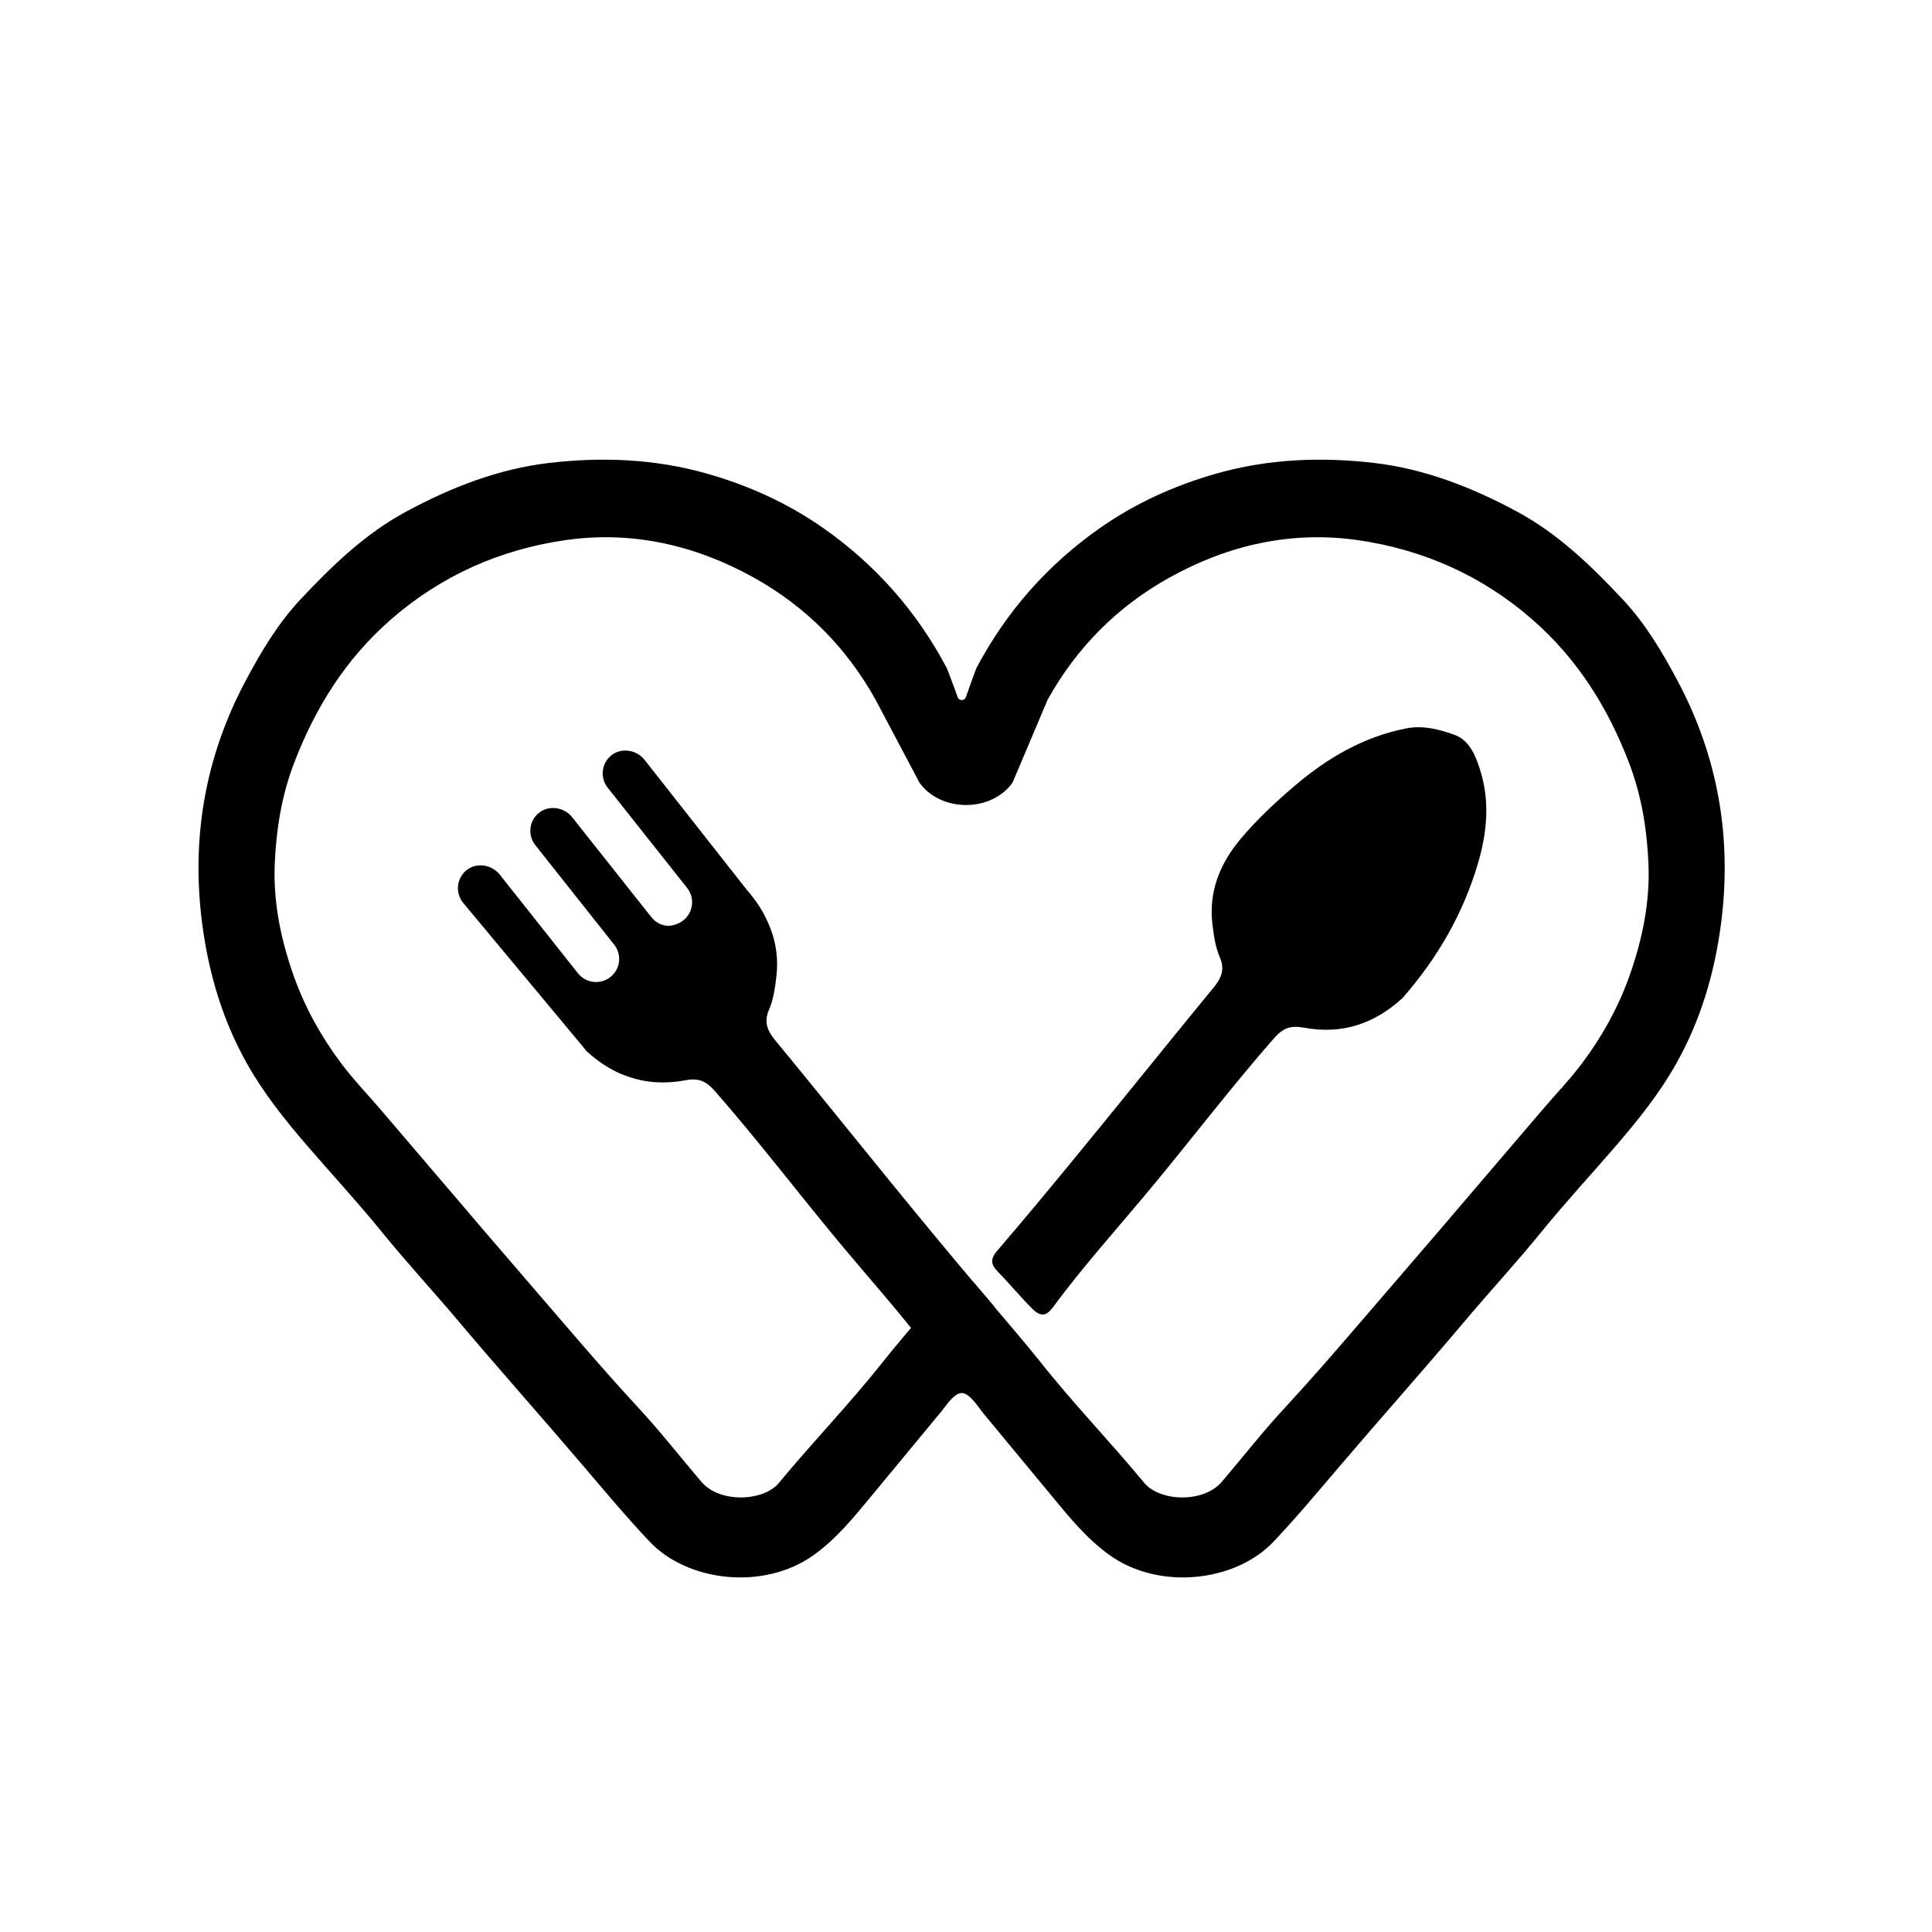 <?xml version="1.0" encoding="UTF-8"?>
<svg id="Layer_1" xmlns="http://www.w3.org/2000/svg" version="1.1" viewBox="0 0 500 500">
  <!-- Generator: Adobe Illustrator 29.1.0, SVG Export Plug-In . SVG Version: 2.1.0 Build 142)  -->
  <defs>
    <style>
      .st0 {
        display: none;
      }
    </style>
  </defs>
  <g class="st0">
    <path d="M76.64,288.32c-1.8-4.4-5.94-6.9-7.54-11.23-1.9-5.17-5.01-9.77-6.92-15.06-1.61-4.43-4.18-8.66-5.23-13.37-2.91-13.17-4.66-26.37-1.97-39.9,1.01-5.1,1.3-10.32,3.08-15.3,2.96-8.3,6.28-16.39,10.73-24.04,5.27-9.05,11.97-16.91,19.52-23.99,6.85-6.43,14.51-11.9,23.06-15.96,10.32-4.91,21.15-8.34,32.48-9.57,6.81-.74,13.78-.63,20.64-.21,7.49.45,14.93,1.64,22.14,3.99,7.04,2.29,13.76,5.14,20.22,8.85,7.54,4.32,14.67,9.29,20.81,15.22,6.14,5.94,11.63,12.72,16.11,20.15,1.3,2.15,2.87,4.06,4.57,5.94,2.16,2.4,3.17,1.43,4.3-.71,7.78-14.73,18.55-26.92,32.14-36.41,9.13-6.37,19.22-10.95,30.05-14.02,13.46-3.82,27.14-4.33,40.79-2.74,13.06,1.53,25.29,6.3,36.9,12.54,10.64,5.73,19.16,13.96,27.35,22.68,5.89,6.28,10.2,13.52,14.19,20.99,10.59,19.83,14.24,40.95,11.3,63.23-1.67,12.68-5.25,24.76-11.52,35.93-4.33,7.72-9.86,14.63-15.63,21.32-6.41,7.44-13.09,14.65-19.27,22.27-6.41,7.89-13.3,15.34-19.85,23.1-10.68,12.67-21.72,25.04-32.47,37.66-5.58,6.55-11.13,13.18-17.05,19.45-9.82,10.39-29.5,12.7-42.39,3.51-6.21-4.43-10.84-10.32-15.64-16.1-3.83-4.61-7.93-8.99-11.84-13.53-1.92-2.23-3.45-4.77-5.55-6.89-1.72-1.73-2.8-2.22-4.63.01-7.96,9.68-16.2,19.13-24.12,28.83-7.23,8.86-16.42,13.77-27.81,13.46-8.62-.24-16.93-2.89-22.69-9.59-6.42-7.46-13.48-14.32-19.79-21.89-6.27-7.53-13.51-14.27-19.65-21.9-5.07-6.31-10.84-11.95-16.06-18.1-5.07-5.97-10.42-11.73-15.37-17.8-8.65-10.61-18.78-19.88-27.4-30.83M237.75,315.88c10.24,12.42,21.44,24.01,31.44,36.67,8.54,10.81,18.17,20.75,26.96,31.39,3.91,4.73,15.22,5.37,20.08-.33,5.45-6.39,10.63-13.03,16.31-19.16,6.58-7.1,12.92-14.41,19.21-21.74,9.41-10.98,18.91-21.89,28.26-32.92,2.11-2.49,4.35-4.86,6.46-7.34,4.17-4.9,8.27-9.85,12.43-14.76,3.52-4.14,7.32-8.07,10.58-12.41,5.1-6.82,9.23-14.21,12.13-22.29,3.39-9.46,5.42-19.25,5.01-29.17-.37-8.83-1.74-17.64-5-26.15-5.49-14.34-13.33-26.88-24.9-37.04-13.02-11.42-28.32-18.22-45.23-20.66-17.21-2.49-33.65,1.22-48.87,9.68-13.48,7.5-23.99,18.1-31.5,31.58-2.7,4.85-5.31,9.85-6.54,15.3-1.44,6.36-7.07,11.55-13.84,12.07-5.79.45-11.85-3.58-13.94-9.45-3.11-8.77-7.4-16.85-12.86-24.41-10.71-14.81-24.68-25.04-42.41-31.01-7.29-3.16-15.1-4.03-22.85-4.6-5.67-.42-11.35.73-17.03,1.73-12.17,2.14-23.16,6.69-33.03,13.95-12.52,9.21-22.27,20.67-28.42,35.15-3.68,8.66-6.24,17.62-6.62,26.89-.4,9.66.09,19.38,2.92,28.87,2.17,7.28,5.12,14.17,8.76,20.78,3.87,7.05,9.68,12.59,14.74,18.73,10.51,12.72,22.09,24.47,32.78,37.02,9.25,10.85,19.31,21.01,28.5,31.92,8.3,9.86,17.46,18.92,25.64,28.88,3.63,4.42,13.7,6.94,18.22,3.71,3.98-2.85,6.98-6.53,9.97-10.27,2.79-3.48,5.55-6.99,8.38-10.44,4.41-5.37,8.86-10.7,13.29-16.06,1.54-1.86,1.19-3.46-.43-5.18-2.99-3.18-5.87-6.47-8.68-9.81-4.45-5.32-8.73-10.78-13.21-16.07-8.11-9.55-16.47-18.91-24.46-28.56-6.43-7.77-12.53-15.81-19.34-23.27-1.49-1.63-3.16-2.58-5.73-2.3-7.23.8-13.95-.44-19.04-6.33-3.47-4.02-7.13-7.88-10.45-12.02-5.79-7.21-10.8-15.02-16.77-22.1-.65-.77-1.43-1.69-.92-3.06,1.28-.07,30.96-25,31.27-26.82,1.39-.19,2.02.69,2.65,1.38,8.49,9.21,18.27,17.16,26.01,27.1,4.85,6.23,9.07,12.59,7.43,21.05-.86,4.44.58,8.08,2.98,11.85,5.72,9.01,13.89,16,19.88,24.7"/>
    <path d="M362.92,258.49c-7.38,6.77-15.82,9.4-25.43,7.63-3.33-.61-5.32-.07-7.79,2.74-10.47,11.97-20.17,24.57-30.25,36.84-8.99,10.94-18.56,21.4-26.98,32.81-1.53,2.07-3.02,2.64-5.3.36-3.17-3.17-6.01-6.62-9.13-9.82-1.59-1.63-1.74-3.15-.05-5.11,6.82-7.94,13.5-15.99,20.14-24.08,8.56-10.42,17.02-20.92,25.53-31.38,3.44-4.23,6.88-8.45,10.34-12.65,1.97-2.38,3.12-4.67,1.67-7.99-1.15-2.65-1.57-5.69-1.91-8.61-.98-8.41,2.02-15.68,7.3-21.96,4.21-5,8.98-9.48,13.98-13.73,8.51-7.25,17.9-12.75,28.99-14.9,4.27-.83,8.61.3,12.44,1.7,4.03,1.47,5.68,5.94,6.84,9.93,2.25,7.76,1.46,15.56-.78,23.21-3.83,13.08-10.49,24.6-19.59,35.01Z"/>
  </g>
  <g class="st0">
    <path d="M76.64,288.17c-1.8-4.4-5.94-6.9-7.54-11.23-1.9-5.17-5.01-9.77-6.92-15.06-1.61-4.43-4.18-8.66-5.23-13.37-2.91-13.17-4.66-26.37-1.97-39.9,1.01-5.1,1.3-10.32,3.08-15.3,2.96-8.3,6.28-16.39,10.73-24.04,5.27-9.05,11.97-16.91,19.52-23.99,6.85-6.43,14.51-11.9,23.06-15.96,10.32-4.91,21.15-8.34,32.48-9.57,6.81-.74,13.78-.63,20.64-.21,7.49.45,14.93,1.64,22.14,3.99,7.04,2.29,13.76,5.14,20.22,8.85,7.54,4.32,14.67,9.29,20.81,15.22,6.14,5.94,11.63,12.72,16.11,20.15,1.3,2.15,2.87,4.06,4.57,5.94,2.16,2.4,3.17,1.43,4.3-.71,7.78-14.73,18.55-26.92,32.14-36.41,9.13-6.37,19.22-10.95,30.05-14.02,13.46-3.82,27.14-4.33,40.79-2.74,13.06,1.53,25.29,6.3,36.9,12.54,10.64,5.73,19.16,13.96,27.35,22.68,5.89,6.28,10.2,13.52,14.19,20.99,10.59,19.83,14.24,40.95,11.3,63.23-1.67,12.68-5.25,24.76-11.52,35.93-4.33,7.72-9.86,14.63-15.63,21.32-6.41,7.44-13.09,14.65-19.27,22.27-6.41,7.89-13.3,15.34-19.85,23.1-10.68,12.67-21.72,25.04-32.47,37.66-5.58,6.55-11.13,13.18-17.05,19.45-9.82,10.39-29.5,12.7-42.39,3.51-6.21-4.43-10.84-10.32-15.64-16.1-3.83-4.61-7.93-8.99-11.84-13.53-1.92-2.23-3.45-4.77-5.55-6.89-1.72-1.73-2.8-2.22-4.63.01-7.96,9.68-16.2,19.13-24.12,28.83-7.23,8.86-16.42,13.77-27.81,13.46-8.62-.24-16.93-2.89-22.69-9.59-6.42-7.46-13.48-14.32-19.79-21.89-6.27-7.53-13.51-14.27-19.65-21.9-5.07-6.31-10.84-11.95-16.06-18.1-5.07-5.97-10.42-11.73-15.37-17.8-8.65-10.61-18.78-19.88-27.4-30.83M237.75,315.73c10.24,12.42,21.44,24.01,31.44,36.67,8.54,10.81,18.17,20.75,26.96,31.39,3.91,4.73,15.22,5.37,20.08-.33,5.45-6.39,10.63-13.03,16.31-19.16,6.58-7.1,12.92-14.41,19.21-21.74,9.41-10.98,18.91-21.89,28.26-32.92,2.11-2.49,4.35-4.86,6.46-7.34,4.17-4.9,8.27-9.85,12.43-14.76,3.52-4.14,7.32-8.07,10.58-12.41,5.1-6.82,9.23-14.21,12.13-22.29,3.39-9.46,5.42-19.25,5.01-29.17-.37-8.83-1.74-17.64-5-26.15-5.49-14.34-13.33-26.88-24.9-37.04-13.02-11.42-28.32-18.22-45.23-20.66-17.21-2.49-33.65,1.22-48.87,9.68-13.48,7.5-23.99,18.1-31.5,31.58-2.7,4.85-5.31,9.85-6.54,15.3-1.44,6.36-7.07,11.55-13.84,12.07-5.79.45-11.85-3.58-13.94-9.45-3.11-8.77-7.4-16.85-12.86-24.41-10.71-14.81-24.68-25.04-42.41-31.01-7.29-3.16-15.1-4.03-22.85-4.6-5.67-.42-11.35.73-17.03,1.73-12.17,2.14-23.16,6.69-33.03,13.95-12.52,9.21-22.27,20.67-28.42,35.15-3.68,8.66-6.24,17.62-6.62,26.89-.4,9.66.09,19.38,2.92,28.87,2.17,7.28,5.12,14.17,8.76,20.78,3.87,7.05,9.68,12.59,14.74,18.73,10.51,12.72,22.09,24.47,32.78,37.02,9.25,10.85,19.31,21.01,28.5,31.92,8.3,9.86,17.46,18.92,25.64,28.88,3.63,4.42,13.7,6.94,18.22,3.71,3.98-2.85,6.98-6.53,9.97-10.27,2.79-3.48,5.55-6.99,8.38-10.44,4.41-5.37,8.86-10.7,13.29-16.06,1.54-1.86,1.19-3.46-.43-5.18-2.99-3.18-5.87-6.47-8.68-9.81-4.45-5.32-8.73-10.78-13.21-16.07-8.11-9.55-16.47-18.91-24.46-28.56-6.43-7.77-12.53-15.81-19.34-23.27-1.49-1.63,15.03-15.03,17.43-11.26,5.72,9.01,13.89,16,19.88,24.7"/>
    <path d="M362.92,258.34c-7.38,6.77-15.82,9.4-25.43,7.63-3.33-.61-5.32-.07-7.79,2.74-10.47,11.97-20.17,24.57-30.25,36.84-8.99,10.94-18.56,21.4-26.98,32.81-1.53,2.07-3.02,2.64-5.3.36-3.17-3.17-6.01-6.62-9.13-9.82-1.59-1.63-1.74-3.15-.05-5.11,6.82-7.94,13.5-15.99,20.14-24.08,8.56-10.42,17.02-20.92,25.53-31.38,3.44-4.23,6.88-8.45,10.34-12.65,1.97-2.38,3.12-4.67,1.67-7.99-1.15-2.65-1.57-5.69-1.91-8.61-.98-8.41,2.02-15.68,7.3-21.96,4.21-5,8.98-9.48,13.98-13.73,8.51-7.25,17.9-12.75,28.99-14.9,4.27-.83,8.61.3,12.44,1.7,4.03,1.47,5.68,5.94,6.84,9.93,2.25,7.76,1.46,15.56-.78,23.21-3.83,13.08-10.49,24.6-19.59,35.01Z"/>
    <path d="M166.43,200.47l25.3,31.92c5.53,6.98,4.37,17.11-2.61,22.64l-16.84,13.35c-6.97,5.52-17.11,4.35-22.63-2.62l-25.31-31.93c-.92-1.17-1.28-2.6-1.13-3.96s.83-2.67,2-3.6c2.32-1.84,5.7-1.44,7.54.88l18.46,23.29h0c1.87,2.17,5.13,2.49,7.4.69s2.69-5.04,1-7.36h0s-18.46-23.29-18.46-23.29c-.92-1.17-1.28-2.59-1.12-3.95.15-1.37.83-2.67,1.99-3.59,2.32-1.84,5.71-1.46,7.55.86l18.32,23.11h0c.04.06.08.11.13.17,1.84,2.32,5.22,2.71,7.54.87s2.71-5.22.87-7.54c-.05-.06-.09-.11-.15-.17h0s-18.32-23.12-18.32-23.12c-.92-1.17-1.29-2.59-1.13-3.96.16-1.36.83-2.67,2-3.6,2.32-1.84,5.7-1.44,7.54.88Z"/>
  </g>
  <g>
    <path d="M434.07,176.03c-3.99-7.47-8.3-14.72-14.19-20.99-8.2-8.73-16.71-16.96-27.35-22.68-11.61-6.25-23.84-11.02-36.9-12.55-13.65-1.59-27.33-1.08-40.79,2.74-10.83,3.07-20.92,7.64-30.05,14.02-13.59,9.49-24.37,21.68-32.14,36.41-.13.25-1.62,4.47-2.69,7.46-.36.99-1.77.98-2.11-.02,0,0-2.61-7.11-2.78-7.44-7.77-14.73-18.55-26.92-32.14-36.41-9.13-6.38-19.22-10.95-30.05-14.02-13.46-3.82-27.14-4.33-40.79-2.74-13.06,1.53-25.29,6.3-36.9,12.55-10.64,5.72-19.15,13.95-27.35,22.68-5.89,6.27-10.2,13.52-14.19,20.99-10.59,19.82-14.24,40.94-11.3,63.22,1.67,12.68,5.25,24.76,11.52,35.93,4.33,7.72,9.85,14.63,15.62,21.32,6.41,7.44,13.09,14.65,19.28,22.27,6.4,7.89,13.3,15.34,19.84,23.1,10.69,12.67,21.72,25.04,32.47,37.66,5.58,6.55,11.12,13.18,17.05,19.45,9.82,10.39,29.5,12.7,42.39,3.51,6.21-4.43,10.84-10.32,15.64-16.1l16.9-20.43c1.09-1.09,3.58-5.42,5.8-5.45,2.33-.03,5,4.72,6,5.71.01.01,12.87,15.56,16.7,20.17,4.8,5.78,9.43,11.67,15.64,16.1,12.89,9.19,32.57,6.88,42.39-3.51,5.93-6.27,11.47-12.9,17.05-19.45,10.75-12.62,21.78-24.99,32.47-37.66,6.54-7.76,13.44-15.21,19.84-23.1,6.19-7.62,12.87-14.83,19.28-22.27,5.77-6.69,11.29-13.6,15.62-21.32,6.27-11.17,9.85-23.25,11.52-35.93,2.94-22.28-.71-43.4-11.3-63.22ZM421.61,252.83c-2.9,8.08-7.03,15.47-12.13,22.29-3.25,4.34-7.06,8.27-10.58,12.41-4.16,4.91-16.78,19.62-18.89,22.11-9.35,11.03-18.85,21.94-28.26,32.92-6.29,7.32-12.63,14.64-19.21,21.74-5.69,6.13-10.87,12.77-16.31,19.16-4.86,5.7-16.17,5.06-20.08.33-8.79-10.64-18.42-20.58-26.96-31.39-2.61-3.31-9.01-10.88-17.14-20.42-1.71-1.87-4.67-1.87-6.38,0-8.13,9.54-14.53,17.11-17.14,20.42-8.54,10.81-18.17,20.75-26.96,31.39-3.91,4.73-15.22,5.37-20.08-.33-5.44-6.39-10.62-13.03-16.31-19.16-6.58-7.1-12.92-14.42-19.21-21.74-9.41-10.98-18.91-21.89-28.26-32.92-2.11-2.49-14.73-17.2-18.89-22.11-3.52-4.14-7.33-8.07-10.58-12.41-5.1-6.82-9.23-14.21-12.13-22.29-3.39-9.46-5.42-19.26-5.01-29.17.37-8.83,1.74-17.64,5-26.16,5.48-14.34,13.32-26.88,24.9-37.03,13.01-11.43,28.32-18.22,45.23-20.67,17.2-2.49,33.65,1.22,48.86,9.69,13.48,7.5,23.99,18.1,31.5,31.58l10.04,18.97h0s1.32,2.5,1.32,2.5l.02.04h.01c2.44,3.45,6.91,5.76,12.02,5.76s9.58-2.31,12.02-5.76h.01v-.02s1.82-4.28,1.82-4.28l7.28-17.21c7.51-13.48,18.02-24.08,31.5-31.58,15.21-8.47,31.66-12.18,48.86-9.69,16.91,2.45,32.22,9.24,45.23,20.67,11.58,10.15,19.42,22.69,24.9,37.03,3.26,8.52,4.63,17.33,5,26.16.41,9.91-1.62,19.71-5.01,29.17Z"/>
    <path d="M362.92,258.34c-7.38,6.77-15.82,9.4-25.43,7.63-3.33-.61-5.32-.07-7.79,2.74-10.47,11.97-20.17,24.57-30.25,36.84-8.99,10.94-18.56,21.4-26.98,32.81-1.53,2.07-3.02,2.64-5.3.36-3.17-3.17-6.01-6.62-9.13-9.82-1.59-1.63-1.74-3.15-.05-5.11,6.82-7.94,13.5-15.99,20.14-24.08,8.56-10.42,17.02-20.92,25.53-31.38,3.44-4.23,6.88-8.45,10.34-12.65,1.97-2.38,3.12-4.67,1.67-7.99-1.15-2.65-1.57-5.69-1.91-8.61-.98-8.41,2.02-15.68,7.3-21.96,4.21-5,8.98-9.48,13.98-13.73,8.51-7.25,17.9-12.75,28.99-14.9,4.27-.83,8.61.3,12.44,1.7,4.03,1.47,5.68,5.94,6.84,9.93,2.25,7.76,1.46,15.56-.78,23.21-3.83,13.08-10.49,24.6-19.59,35.01Z"/>
    <path d="M182.03,265.03c-8.32,6.6-14.45,13-20.53,13-.18,0-.35-.01-.53-.02-3.24-1.36-6.3-3.38-9.2-6.04l-31.97-38.39c-1.02-1.3-1.43-2.89-1.25-4.41.17-1.46.88-2.87,2.1-3.89,2.59-2.17,6.58-1.58,8.68,1.06l20.4,25.74h.01c2.08,2.41,5.71,2.77,8.24.77,2.52-2,3-5.62,1.11-8.19h0s-20.55-25.94-20.55-25.94c-1.03-1.3-1.42-2.88-1.25-4.4.17-1.49.9-2.91,2.14-3.92,2.59-2.13,6.57-1.53,8.65,1.1l20.23,25.53h.01s.04.05.06.08c1.3,1.81,3.46,2.83,5.65,2.37,4.94-1.03,6.45-6.34,3.8-9.68-.05-.07-.1-.13-.16-.19h.01l-20.4-25.74c-1.03-1.3-1.44-2.88-1.26-4.41.17-1.46.88-2.87,2.1-3.9,2.59-2.16,6.59-1.57,8.68,1.07l27.35,34.77.69.87c.14.19.29.38.43.57.87,1.12,1.57,2.21,2.13,3.27.09.15.17.3.24.44,5.54,11.03-3.83,19.14-15.62,28.48Z"/>
    <path d="M256.65,342.53c-3.12,3.2-5.96,6.65-9.13,9.82-2.27,2.27-3.77,1.71-5.3-.36-8.42-11.41-17.99-21.87-26.98-32.81-10.08-12.27-19.78-24.87-30.25-36.84-2.47-2.82-4.46-3.36-7.79-2.74-5.83,1.07-11.23.52-16.23-1.59-3.24-1.36-6.3-3.38-9.2-6.04-9.1-10.41,37.66-46.22,41.86-41.22.18.21.36.43.53.65l.69.87c.14.19.29.38.43.57.78,1.06,1.49,2.15,2.13,3.27.09.15.17.3.24.44,2.69,4.86,3.97,10.22,3.28,16.16-.34,2.92-.76,5.96-1.91,8.61-1.45,3.32-.29,5.61,1.67,7.99,3.47,4.2,6.91,8.43,10.35,12.65,8.51,10.46,16.97,20.96,25.53,31.39,6.64,8.08,13.32,16.13,20.14,24.07,1.68,1.97,1.54,3.48-.06,5.11Z"/>
  </g>
</svg>